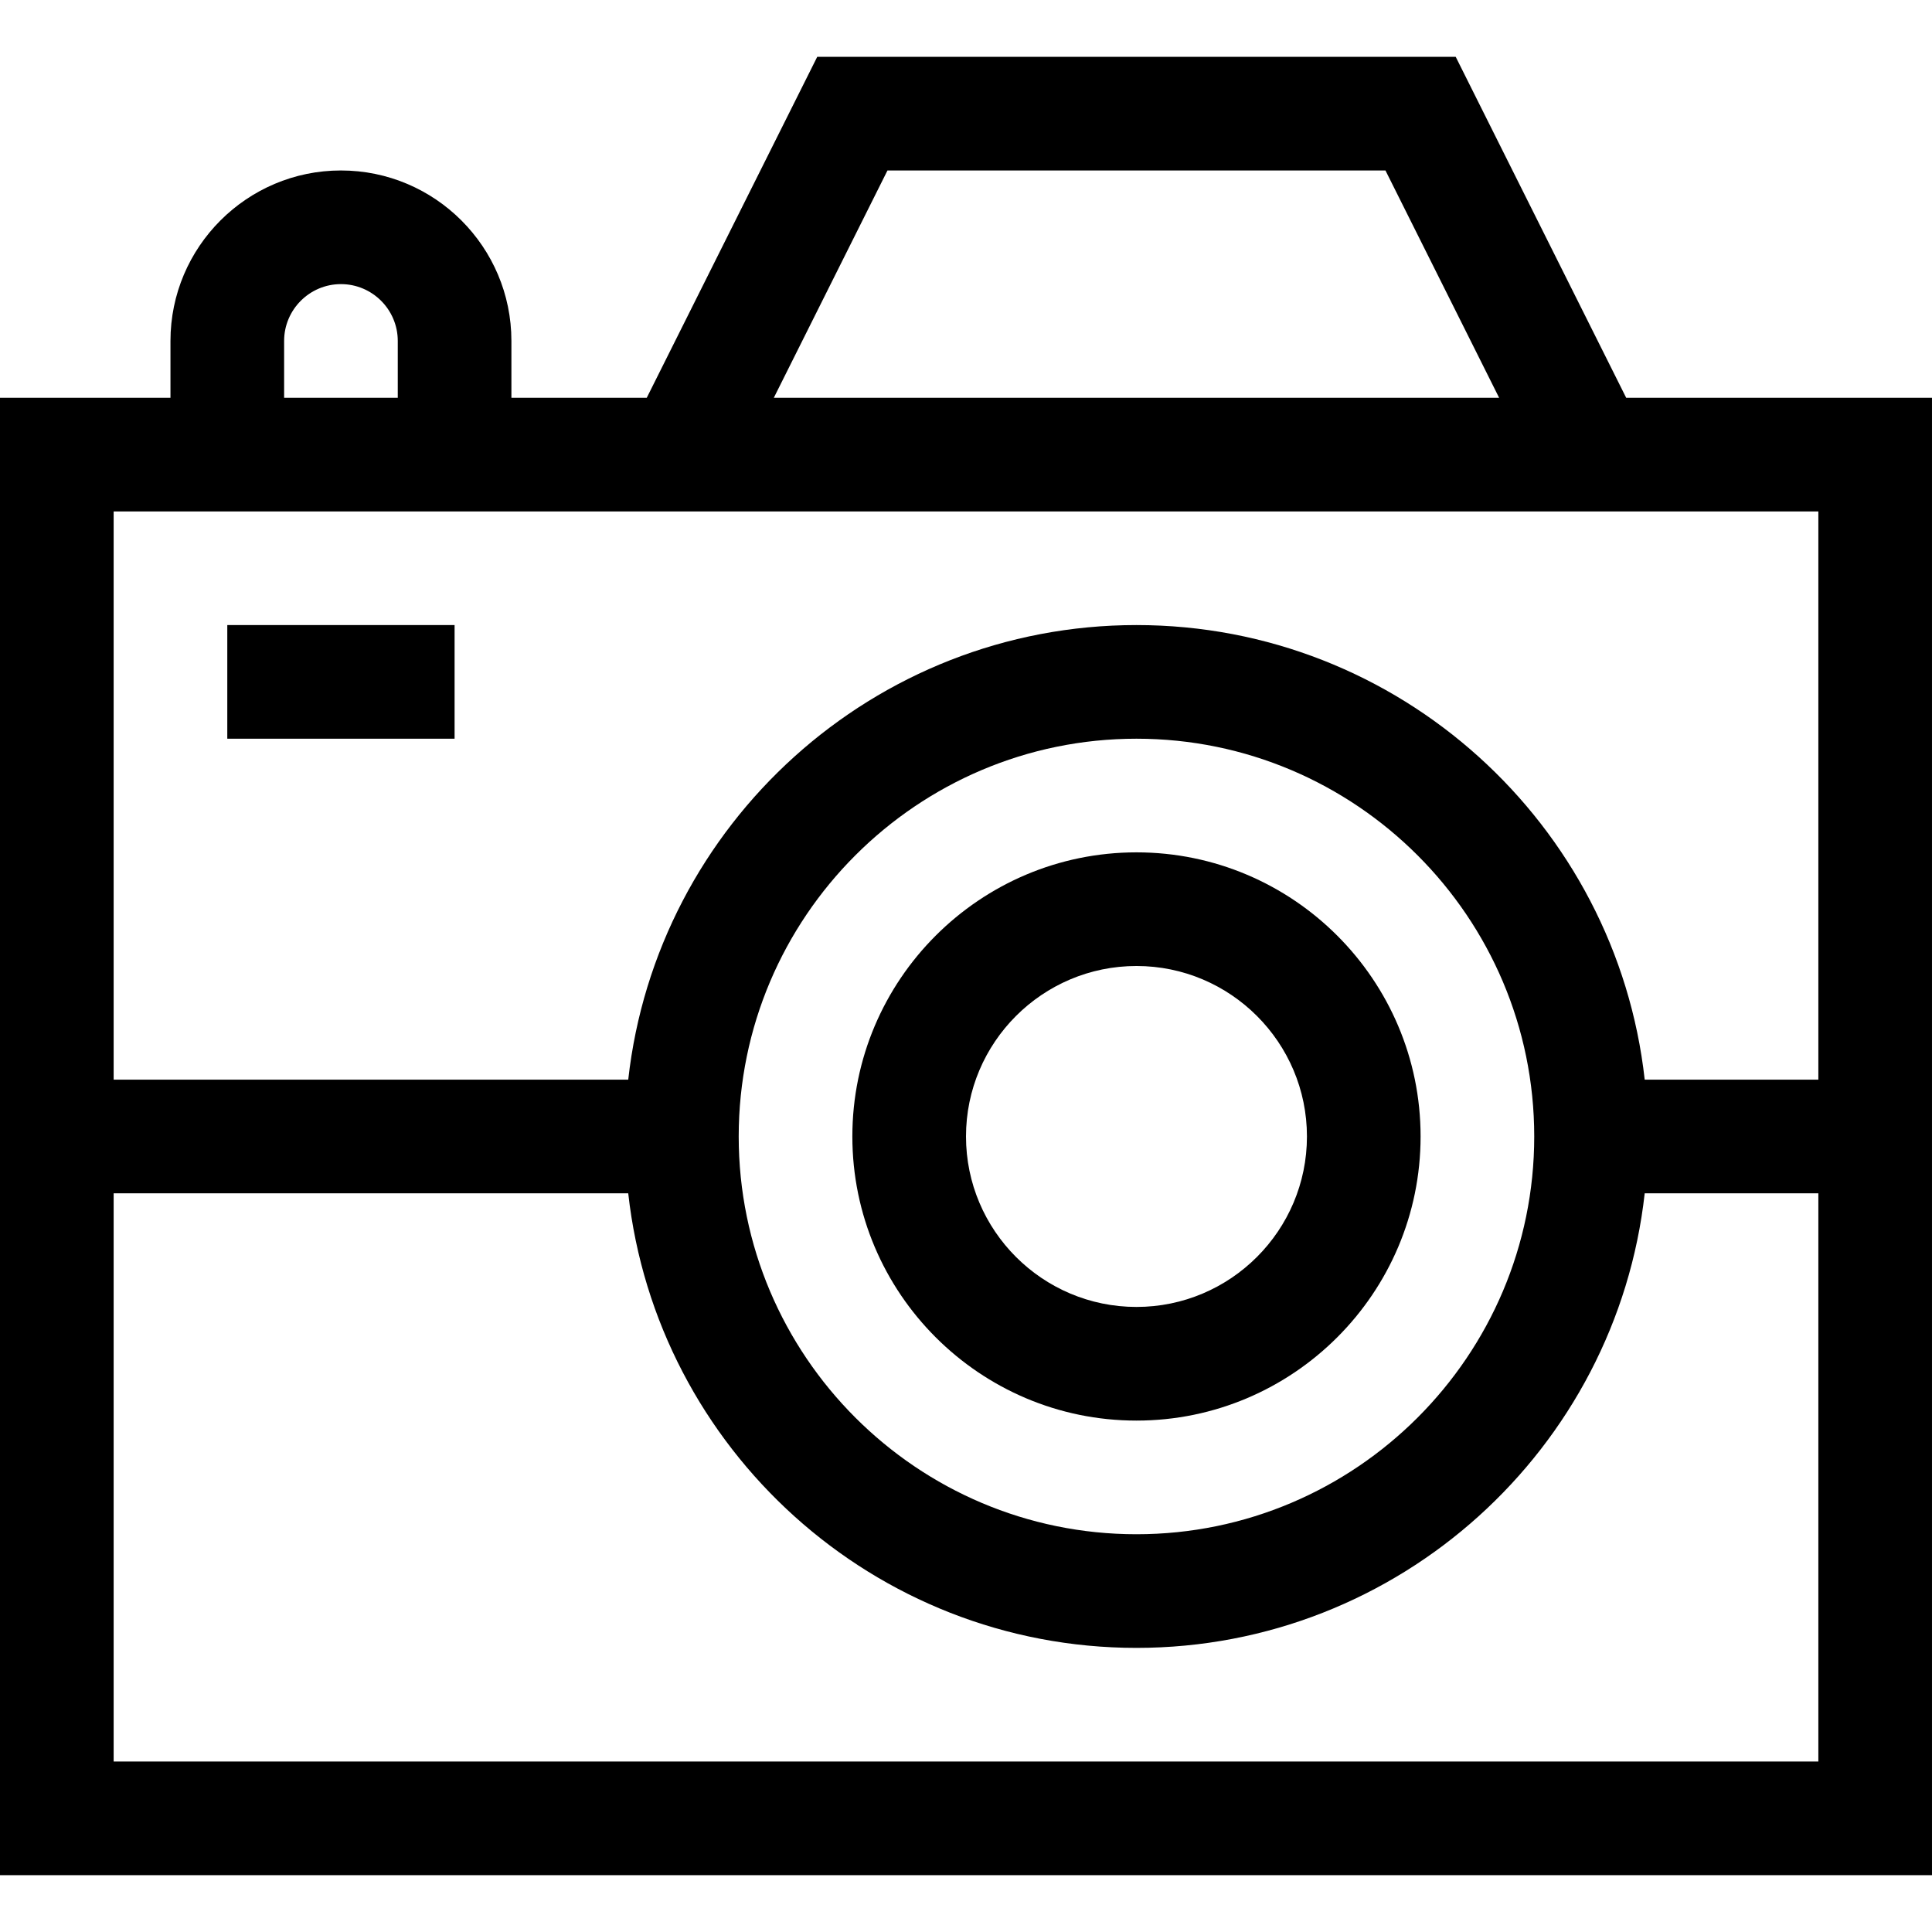 <svg id="Capa_1" enable-background="new 0 0 510 510" height="512" viewBox="0 0 510 510" width="512" xmlns="http://www.w3.org/2000/svg"><g><path d="m429.271 105-45-90h-168.541l-45 90h-35.73v-15c0-24.813-20.187-45-45-45s-45 20.187-45 45v15h-45v390h510v-390zm-195.001-60h131.459l30 60h-191.459zm-159.27 45c0-8.271 6.729-15 15-15s15 6.729 15 15v15h-30zm405 45v150h-45.838c-7.486-67.405-64.793-120-134.162-120s-126.676 52.595-134.162 120h-135.838v-150zm-75 165c0 57.897-47.103 105-105 105s-105-47.103-105-105 47.103-105 105-105 105 47.103 105 105zm-375 165v-150h135.838c7.486 67.405 64.793 120 134.162 120s126.676-52.595 134.162-120h45.838v150z"/><path d="m300 225c-41.355 0-75 33.645-75 75s33.645 75 75 75 75-33.645 75-75-33.645-75-75-75zm0 120c-24.814 0-45-20.187-45-45s20.186-45 45-45 45 20.187 45 45-20.186 45-45 45z"/><path d="m60 165h60v30h-60z"/></g></svg>